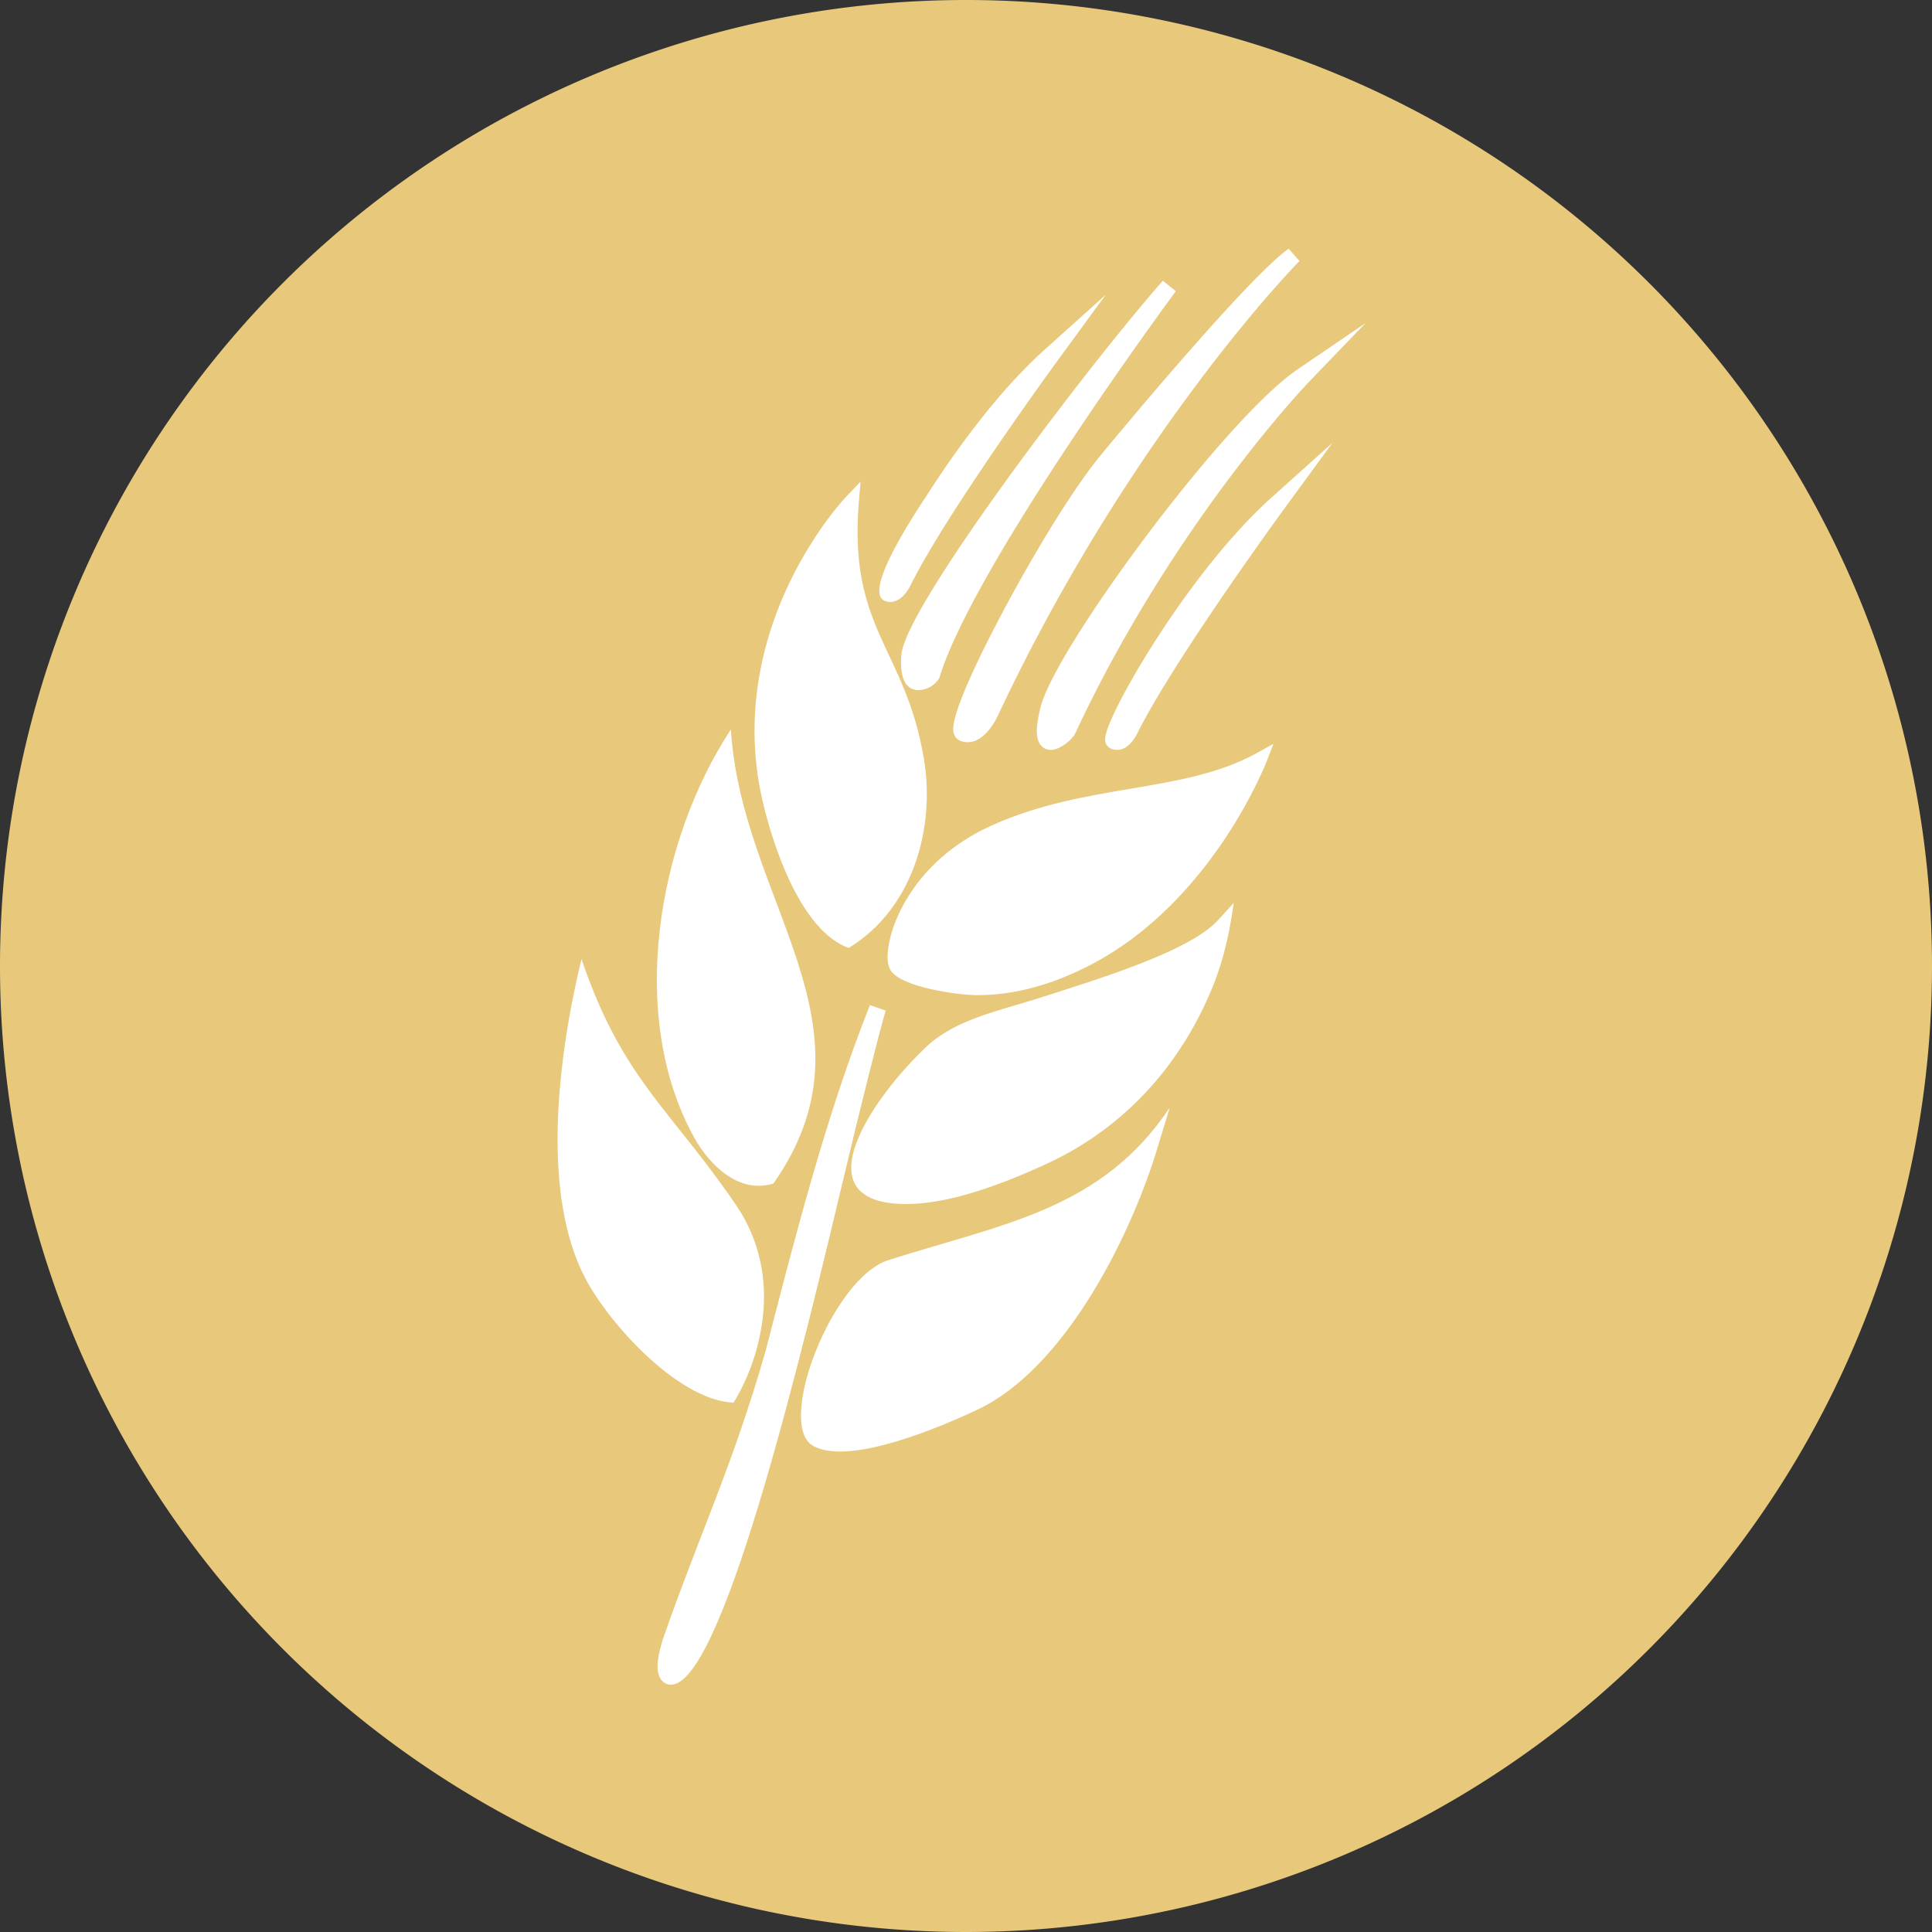 <?xml version="1.0" standalone="no"?><!DOCTYPE svg PUBLIC "-//W3C//DTD SVG 1.1//EN" "http://www.w3.org/Graphics/SVG/1.1/DTD/svg11.dtd"><svg t="1745030090050" class="icon" viewBox="0 0 1024 1024" version="1.1" xmlns="http://www.w3.org/2000/svg" p-id="24658" xmlns:xlink="http://www.w3.org/1999/xlink" width="200" height="200"><rect x="0" y="0" width="1024" height="1024" fill="#333333" stroke="none"/><path d="M512 512m-512 0a512 512 0 1 0 1024 0 512 512 0 1 0-1024 0Z" fill="#e8c97b" p-id="24659"></path><path d="M352.88 892.32c-7.584-4-3.36-17.2-1.6-23.36 19.904-56.944 37.024-91.92 54.544-153.072 15.808-61.088 31.952-124.48 55.248-183.152l8.352 2.896c-3.2 10.72-12.864 48.96-24.208 96.688-26.288 110.48-66.608 271.744-92.336 260z m77.76-126.208c19.12 11.52 70.128-10.8 87.52-19.008 45.536-21.536 79.872-89.36 94.464-135.904l7.36-24.16c-36.224 54.24-88.304 61.504-148.976 80.8-29.984 9.392-59.6 86.72-40.368 98.272z m49.824-127.952c18.912 0 44.128-7.28 74.944-21.632 43.584-20.304 67.584-53.44 80.032-77.664 10.96-21.328 15.232-37.696 18.496-60.368l-8.192 9.024c-14.512 16.016-58.4 29.888-97.088 42.112-19.296 6.096-42.24 10.864-57.072 24.64-28.224 26.24-68.848 83.888-11.12 83.888z" fill="#FFFFFF" p-id="24660"></path><path d="M518 527.456c-9.92 0-41.28-4.224-46.208-13.6-2.224-4-1.664-12.352 1.472-21.712 3.712-11.088 16.32-38.608 53.024-54.928 24.768-11.008 49.344-15.168 73.12-19.2 24.192-4.096 47.04-7.984 66.56-18.8l8.976-4.976-3.68 9.568c-0.08 0.16-7.008 17.888-21.088 39.328-13.056 19.888-35.2 47.328-66.512 65.168-22.304 12.704-44.4 19.152-65.664 19.152z m-68.208-25.024c33.824-20.448 46.192-63.264 39.84-100.592-9.904-58.4-40.112-68.352-34.4-136.08l0.896-10.48-7.28 7.584c-0.672 0.688-16.672 17.504-30.336 45.84-12.608 26.16-25.36 67.376-14.48 115.168 5.456 23.872 20.24 69.296 45.76 78.56z m-81.84 100.528c-35.68-64.4-19.456-157.248 19.44-216.368 5.6 91.776 81.28 156.992 22.56 240.656-18.176 5.76-33.856-9.616-42-24.288z" fill="#FFFFFF" p-id="24661"></path><path d="M388.736 743.456l-2.304-0.224c-27.92-3.04-62-40.08-75.2-63.872-25.392-45.824-15.104-121.264-3.008-171.04 21.52 63.424 46.608 78.832 81.712 130.112 14.944 21.856 18.208 47.344 12.032 72.864a111.232 111.232 0 0 1-12 30.192l-1.232 1.968z m79.792-425.168c-11.312-5.904 19.68-50.992 23.84-57.504 11.552-17.968 34.848-51.68 61.312-75.456l32.4-29.12-25.728 35.168c-2.352 3.232-58.112 79.744-77.6 118.512-2.464 5.44-7.92 11.216-14.224 8.4z m88.4 79.168c4.544 0 10.208-4.48 12.704-8.16 51.408-110.672 123.088-185.792 123.808-186.528l30.384-31.584-36.208 24.688c-21.04 14.368-55.2 55.04-80.144 88.32-30.688 40.944-52.72 76.704-56.08 91.088-2.096 8.64-3.504 17.92 1.984 21.216 1.072 0.64 2.272 0.96 3.552 0.96z m-44-4.064c9.76 0 15.904-13.616 17.104-16.528 69.488-146.864 156.32-236.032 157.168-236.912l1.568-1.6-5.76-6.544-1.776 1.36c-17.008 12.96-63.264 66.256-97.712 107.968-15.68 18.976-36.416 54.032-50.592 80.528-11.024 20.56-29.248 56.512-27.584 66.24a6 6 0 0 0 3.664 4.736 10.88 10.88 0 0 0 3.904 0.752z m-26.016-27.616a13.312 13.312 0 0 0 10.912-6.336C515.776 300 620.8 157.632 621.856 156.192l1.376-1.856-6.896-5.552-1.52 1.744c-39.744 45.44-134.864 170.96-137.056 196.448-0.592 6.816-0.336 18.8 9.152 18.8z m105.136 31.68c6.4 0 10.176-7.488 10.912-9.12 19.472-38.768 75.232-115.28 77.6-118.528l25.728-35.168-32.4 29.12c-26.464 23.792-49.76 57.488-61.312 75.472-13.792 21.488-27.456 46.656-26.832 53.168a5.12 5.12 0 0 0 2.992 4.32c1.072 0.48 2.192 0.736 3.312 0.736z" fill="#FFFFFF" p-id="24662"></path></svg>